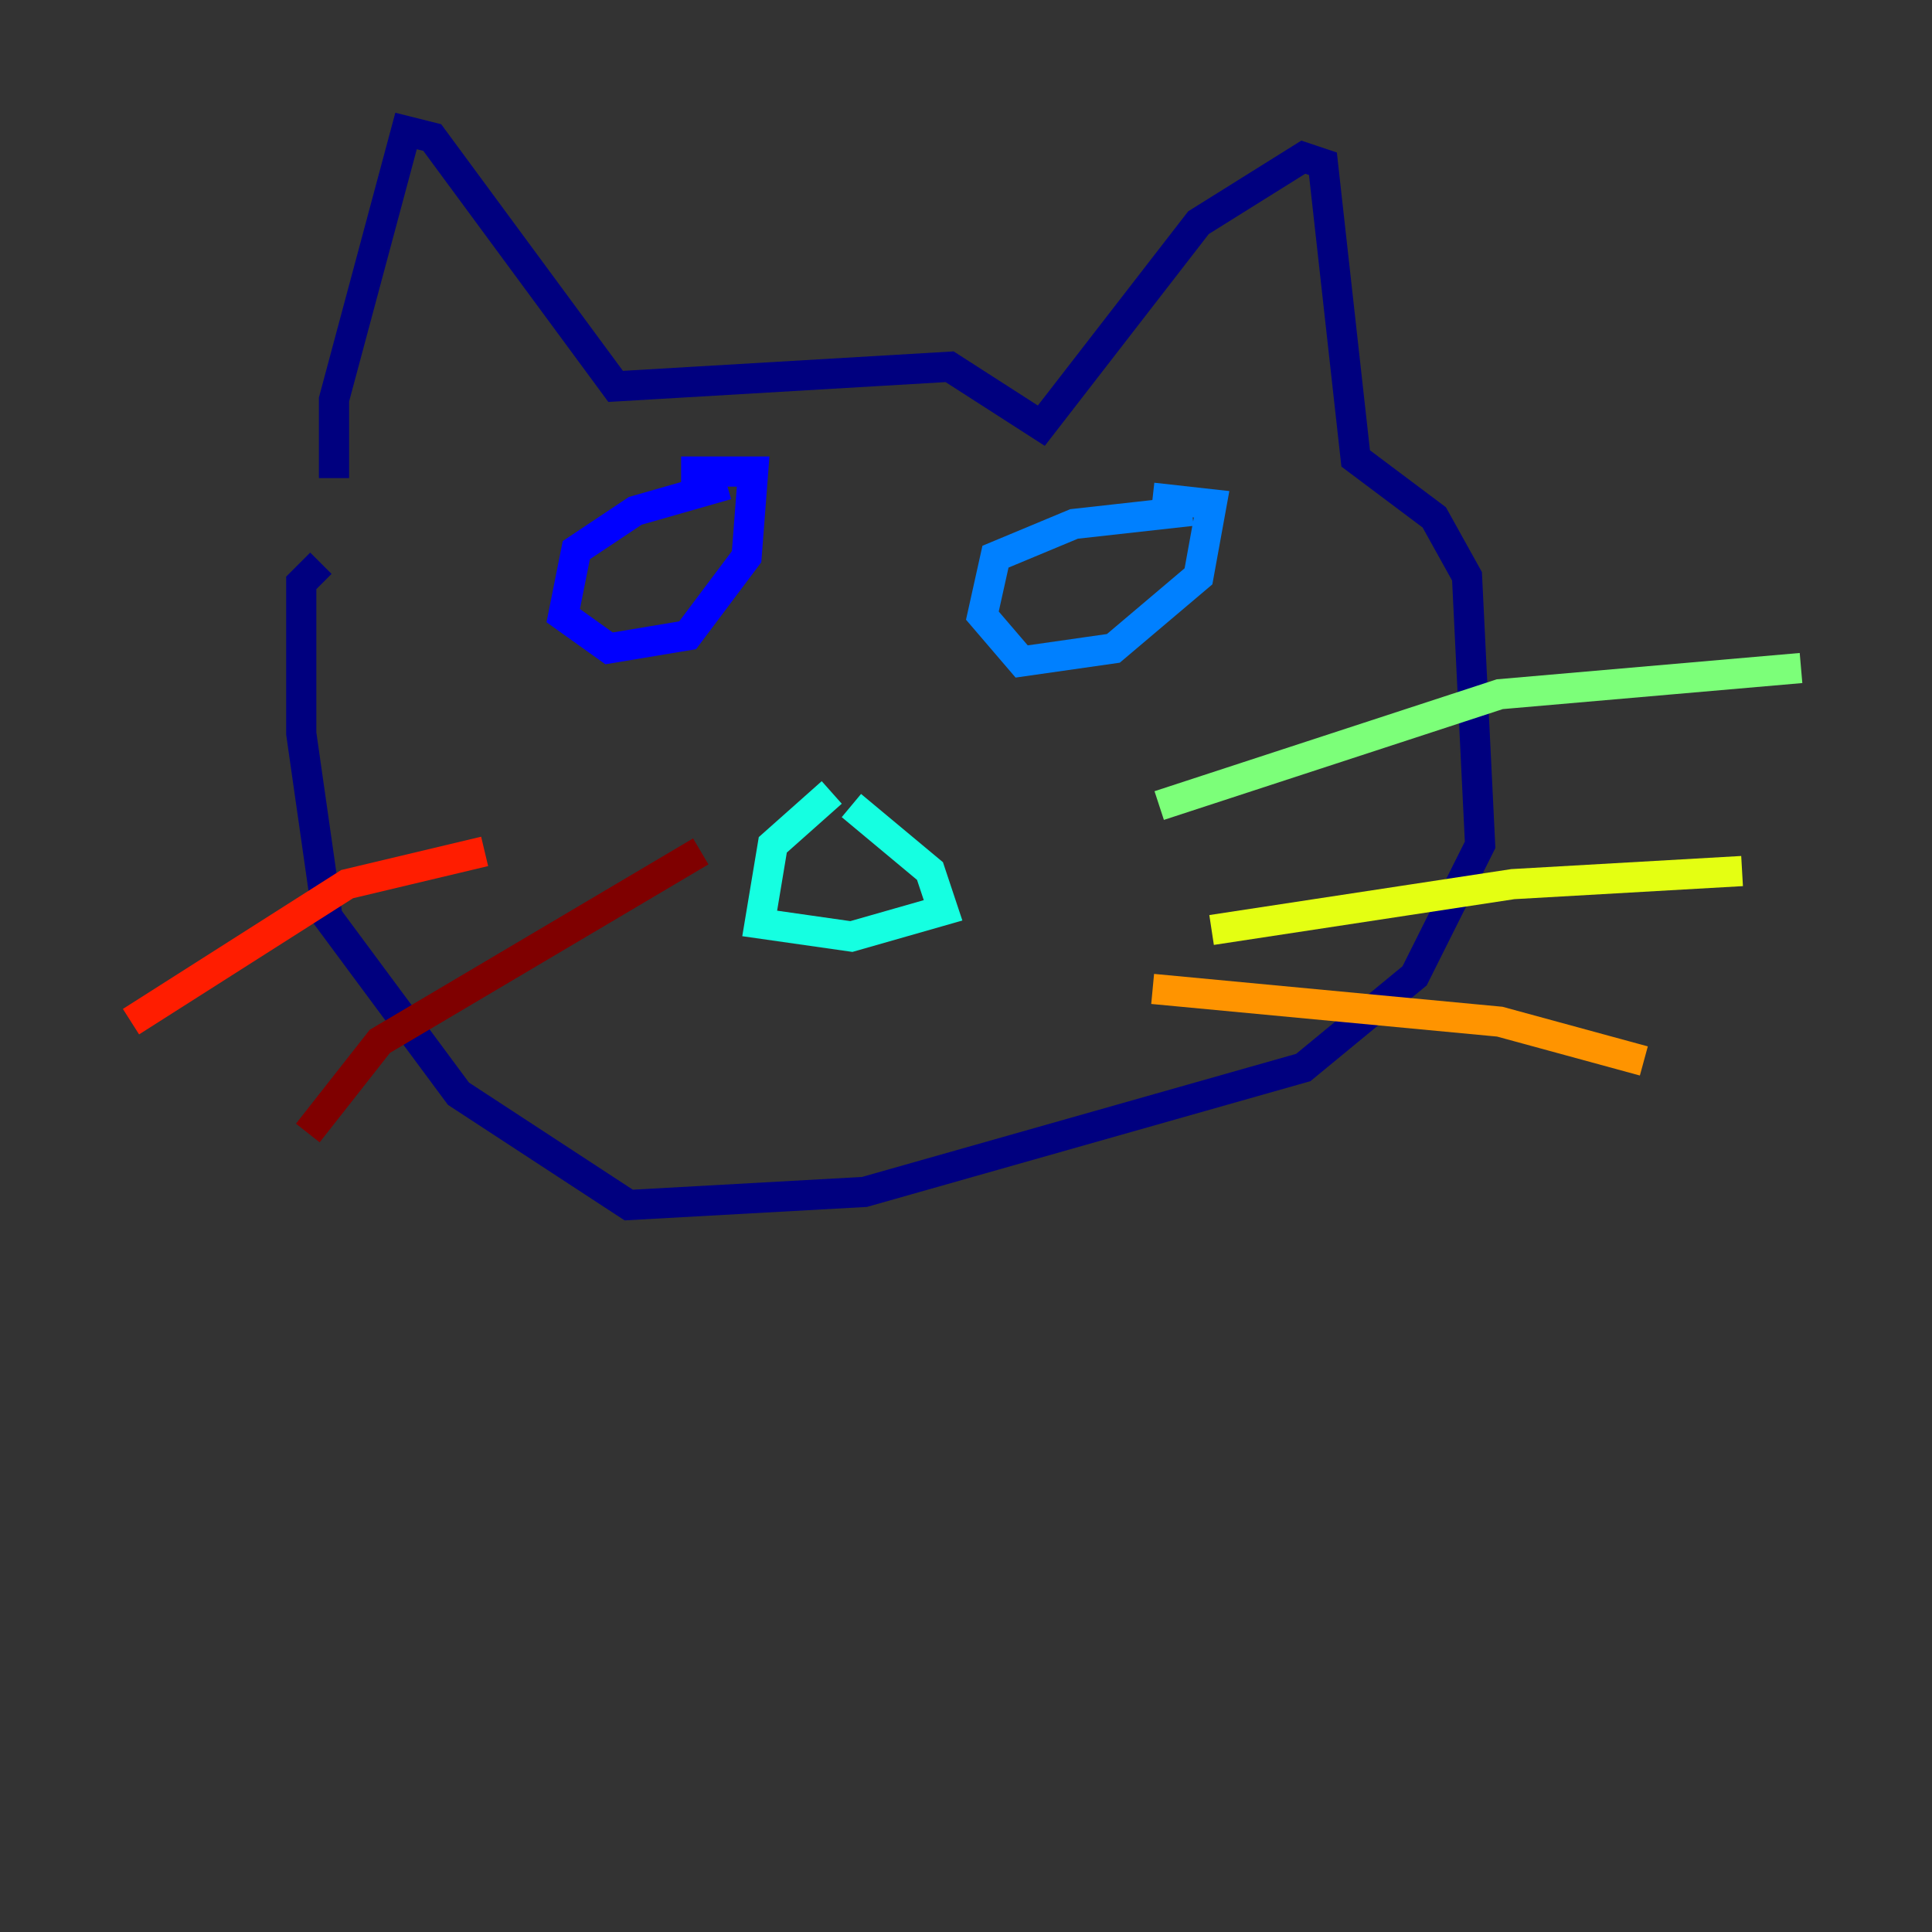 <?xml version="1.0" encoding="utf-8" ?>
<svg baseProfile="tiny" height="128" version="1.2" viewBox="0,0,128,128" width="128" xmlns="http://www.w3.org/2000/svg" xmlns:ev="http://www.w3.org/2001/xml-events" xmlns:xlink="http://www.w3.org/1999/xlink"><rect x="0" y="0" width="128" height="128" fill="#333333" stroke="none"/><defs /><polyline fill="none" points="22.129,31.675 22.129,26.468 26.902,8.678 28.637,9.112 40.786,25.6 62.915,24.298 68.99,28.203 79.403,14.752 86.346,10.414 87.647,10.848 89.817,30.373 95.024,34.278 97.193,38.183 98.061,55.973 93.722,64.651 86.346,70.725 57.275,78.969 41.654,79.837 30.373,72.461 21.695,60.746 19.959,48.597 19.959,38.617 21.261,37.315" stroke="#00007f" stroke-width="2" /><polyline fill="none" points="48.163,32.108 42.088,33.844 38.183,36.447 37.315,40.786 40.352,42.956 45.559,42.088 49.464,36.881 49.898,31.241 45.125,31.241" stroke="#0000ff" stroke-width="2" /><polyline fill="none" points="78.969,33.844 71.159,34.712 65.953,36.881 65.085,40.786 67.688,43.824 73.763,42.956 79.403,38.183 80.271,33.41 76.366,32.976" stroke="#0080ff" stroke-width="2" /><polyline fill="none" points="55.105,52.502 51.2,55.973 50.332,61.18 56.407,62.047 62.481,60.312 61.614,57.709 56.407,53.37" stroke="#15ffe1" stroke-width="2" /><polyline fill="none" points="76.8,53.37 99.363,45.993 119.322,44.258" stroke="#7cff79" stroke-width="2" /><polyline fill="none" points="80.271,61.614 100.231,58.576 115.417,57.709" stroke="#e4ff12" stroke-width="2" /><polyline fill="none" points="76.366,65.519 99.363,67.688 108.909,70.291" stroke="#ff9400" stroke-width="2" /><polyline fill="none" points="32.108,56.407 22.997,58.576 8.678,67.688" stroke="#ff1d00" stroke-width="2" /><polyline fill="none" points="46.427,56.407 25.166,68.99 20.393,75.064" stroke="#7f0000" stroke-width="2" /></svg>